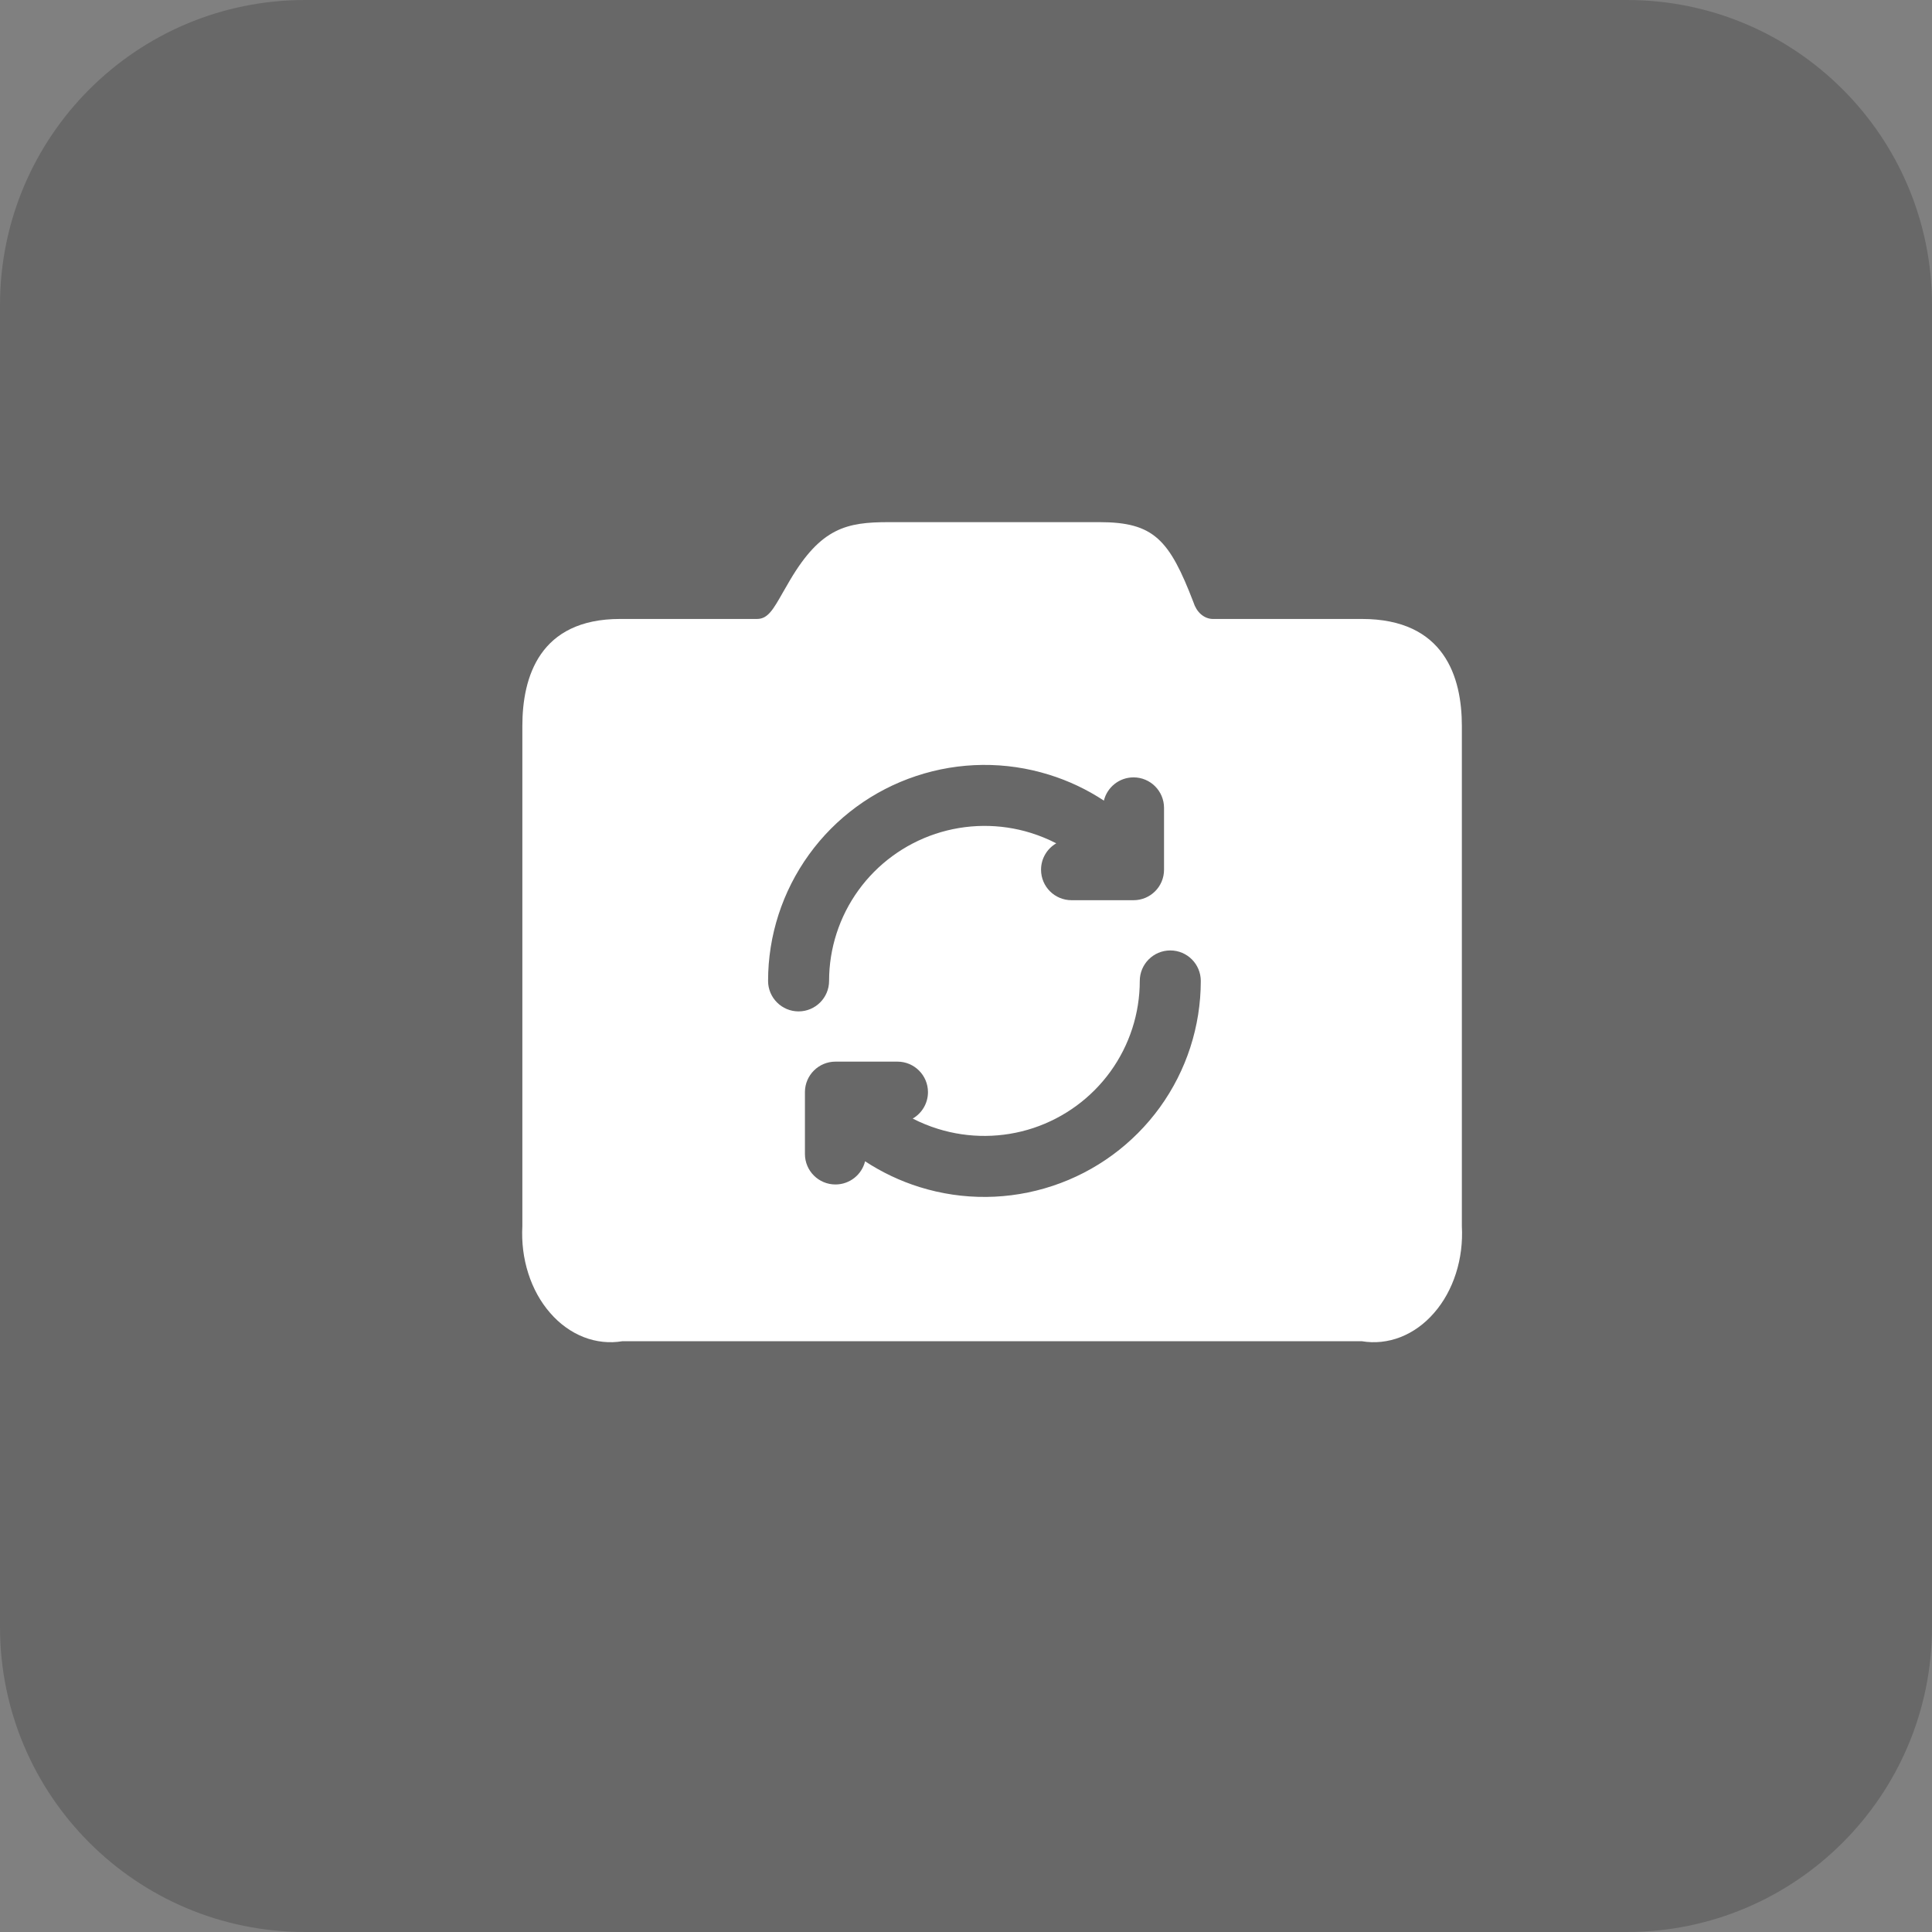 <svg width="38" height="38" viewBox="0 0 38 38" fill="none" xmlns="http://www.w3.org/2000/svg">
<rect x="0" y="0" width="38" height="38" fill="#808080" stroke="none"/>
<path opacity="0.25" d="M0 6C0 2.686 2.686 0 6 0H32C35.314 0 38 2.686 38 6V32C38 35.314 35.314 38 32 38H6C2.686 38 0 35.314 0 32V6Z" fill="#151515" fill-opacity="0.87"/>
<path fill-rule="evenodd" clip-rule="evenodd" d="M26.785 12.174L23.845 12.174C23.764 12.171 23.685 12.138 23.619 12.08C23.553 12.021 23.503 11.94 23.474 11.847C22.999 10.612 22.695 10.27 21.624 10.27H17.48C16.656 10.27 16.15 10.378 15.54 11.408C15.488 11.496 15.442 11.577 15.4 11.65L15.4 11.65C15.205 11.993 15.102 12.174 14.89 12.174L12.197 12.174C10.609 12.174 10.274 13.319 10.274 14.279V24.117C10.257 24.434 10.296 24.751 10.391 25.047C10.485 25.342 10.632 25.608 10.821 25.824C11.009 26.041 11.235 26.203 11.48 26.299C11.726 26.395 11.987 26.423 12.242 26.38H26.785C27.04 26.423 27.3 26.395 27.547 26.299C27.792 26.203 28.018 26.041 28.206 25.824C28.395 25.608 28.542 25.342 28.636 25.047C28.731 24.751 28.77 24.434 28.753 24.117V14.279C28.753 13.319 28.412 12.174 26.785 12.174ZM18.398 16.401C19.007 16.199 19.665 16.192 20.278 16.383C20.45 16.437 20.616 16.505 20.775 16.587C20.596 16.691 20.476 16.885 20.476 17.106C20.476 17.438 20.744 17.706 21.076 17.706H22.295C22.627 17.706 22.895 17.438 22.895 17.106V15.89C22.895 15.559 22.627 15.29 22.295 15.29C22.013 15.29 21.776 15.485 21.712 15.747C21.381 15.529 21.019 15.357 20.635 15.238C19.782 14.972 18.867 14.981 18.02 15.263C17.172 15.544 16.434 16.085 15.912 16.808C15.389 17.532 15.107 18.401 15.107 19.293C15.107 19.624 15.376 19.893 15.707 19.893C16.038 19.893 16.307 19.624 16.307 19.293C16.307 18.654 16.509 18.03 16.884 17.511C17.259 16.992 17.789 16.604 18.398 16.401ZM23.018 18.694C23.35 18.694 23.618 18.963 23.618 19.294C23.618 20.186 23.337 21.055 22.814 21.779C22.291 22.502 21.553 23.043 20.706 23.324C19.858 23.606 18.943 23.615 18.09 23.349C17.707 23.23 17.346 23.058 17.015 22.841C16.951 23.103 16.714 23.297 16.432 23.297C16.101 23.297 15.832 23.029 15.832 22.697V21.49L15.832 21.475C15.835 21.147 16.103 20.881 16.432 20.881H17.652C17.983 20.881 18.252 21.15 18.252 21.481C18.252 21.703 18.131 21.897 17.952 22.001C18.11 22.082 18.276 22.15 18.447 22.203C19.06 22.394 19.718 22.388 20.327 22.186C20.936 21.983 21.466 21.595 21.841 21.076C22.216 20.557 22.418 19.933 22.418 19.294C22.418 18.963 22.687 18.694 23.018 18.694Z" fill="white"/>
</svg>
